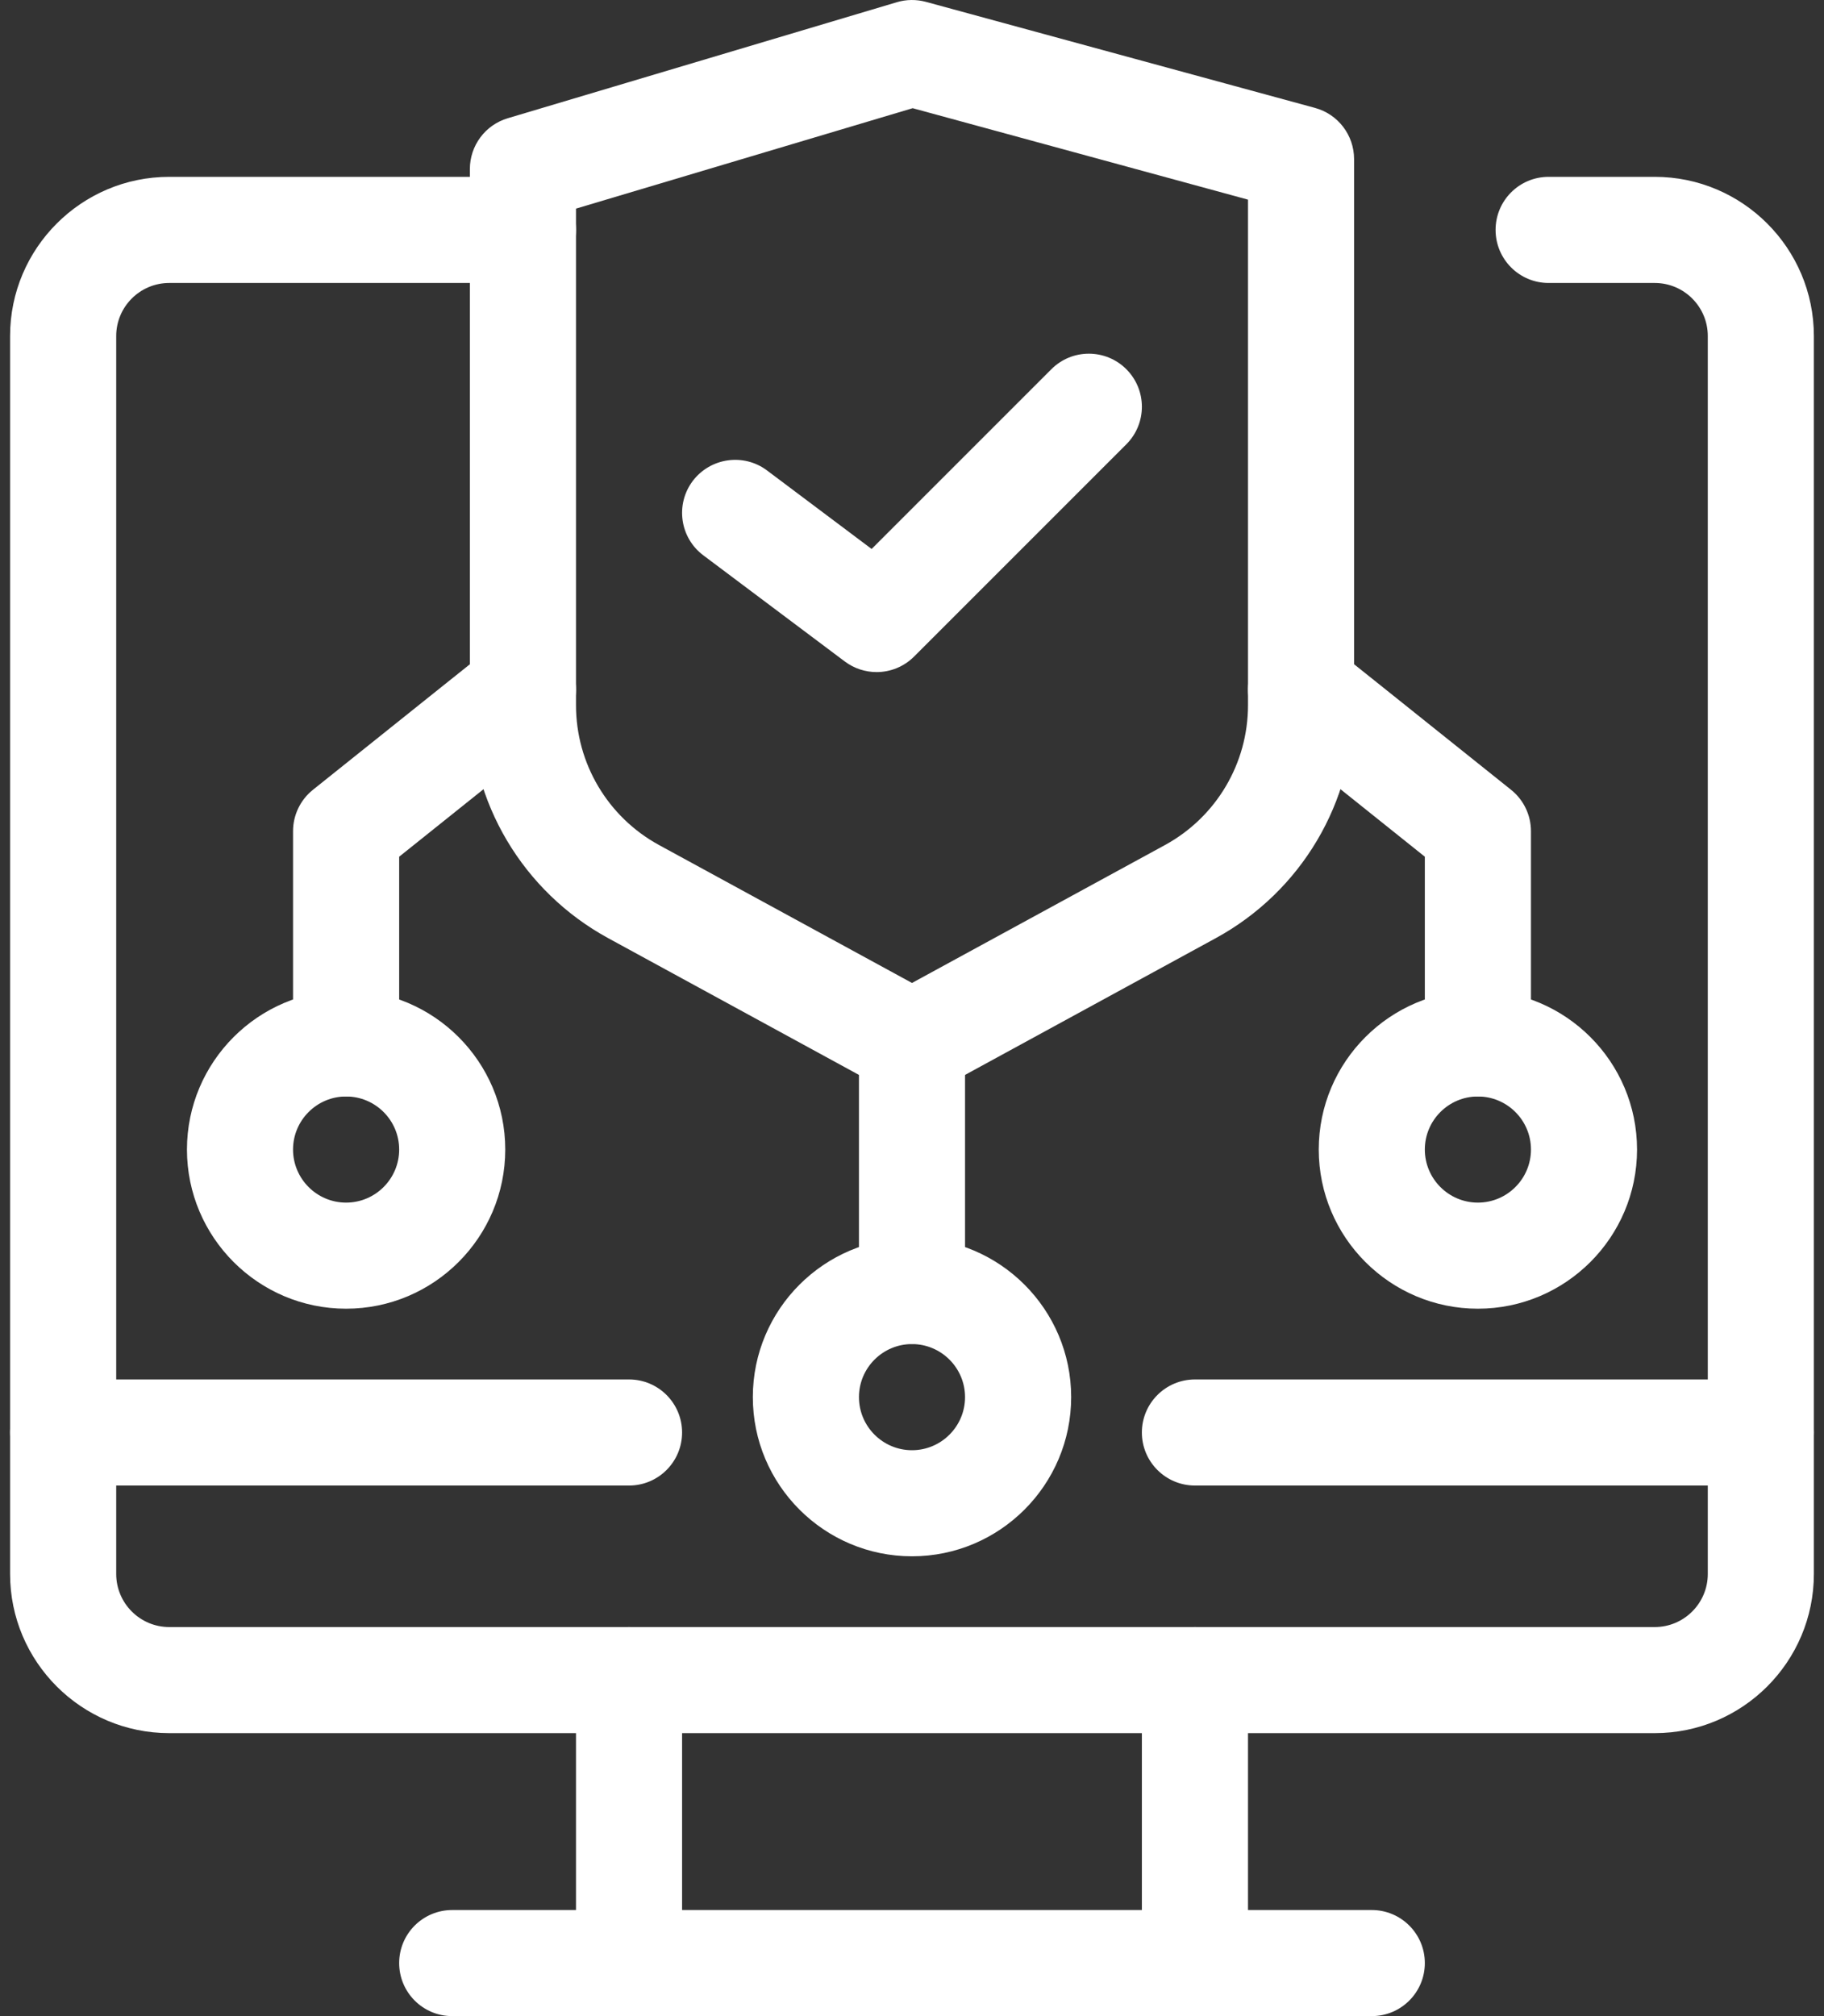 <svg width="38" height="42" viewBox="0 0 38 42" fill="none" xmlns="http://www.w3.org/2000/svg">
<rect x="0" y="0" width="38" height="42" fill="#333333" stroke="none"/>
<path d="M34.474 36.105H3.526C1.698 36.105 0.21 34.618 0.21 32.789V7C0.21 5.171 1.698 3.684 3.526 3.684H10.895C11.505 3.684 12 4.179 12 4.789C12 5.4 11.505 5.895 10.895 5.895H3.526C2.917 5.895 2.421 6.39 2.421 7V32.789C2.421 33.399 2.917 33.895 3.526 33.895H34.474C35.083 33.895 35.579 33.399 35.579 32.789V7C35.579 6.39 35.083 5.895 34.474 5.895H32.263C31.652 5.895 31.158 5.4 31.158 4.789C31.158 4.179 31.652 3.684 32.263 3.684H34.474C36.302 3.684 37.789 5.171 37.789 7V32.789C37.789 34.618 36.302 36.105 34.474 36.105Z" fill="white"/>
<path d="M13.105 30.947H1.316C0.705 30.947 0.21 30.452 0.21 29.842C0.21 29.232 0.705 28.737 1.316 28.737H13.105C13.716 28.737 14.21 29.232 14.21 29.842C14.21 30.452 13.716 30.947 13.105 30.947Z" fill="white"/>
<path d="M36.684 30.947H24.895C24.284 30.947 23.789 30.452 23.789 29.842C23.789 29.232 24.284 28.737 24.895 28.737H36.684C37.295 28.737 37.789 29.232 37.789 29.842C37.789 30.452 37.295 30.947 36.684 30.947Z" fill="white"/>
<path d="M13.105 42C12.495 42 12 41.505 12 40.895V35C12 34.39 12.495 33.895 13.105 33.895C13.716 33.895 14.21 34.39 14.21 35V40.895C14.21 41.505 13.716 42 13.105 42Z" fill="white"/>
<path d="M24.895 42C24.284 42 23.789 41.505 23.789 40.895V35C23.789 34.39 24.284 33.895 24.895 33.895C25.505 33.895 26 34.39 26 35V40.895C26 41.505 25.505 42 24.895 42Z" fill="white"/>
<path d="M28.578 42H9.421C8.81 42 8.316 41.505 8.316 40.895C8.316 40.285 8.81 39.79 9.421 39.79H28.578C29.189 39.79 29.684 40.285 29.684 40.895C29.684 41.505 29.189 42 28.578 42Z" fill="white"/>
<path d="M19 32.421C17.171 32.421 15.684 30.934 15.684 29.105C15.684 27.277 17.171 25.79 19 25.79C20.828 25.79 22.316 27.277 22.316 29.105C22.316 30.934 20.828 32.421 19 32.421ZM19 28C18.39 28 17.895 28.496 17.895 29.105C17.895 29.715 18.39 30.211 19 30.211C19.609 30.211 20.105 29.715 20.105 29.105C20.105 28.496 19.609 28 19 28Z" fill="white"/>
<path d="M30.789 27.263C28.961 27.263 27.474 25.776 27.474 23.947C27.474 22.119 28.961 20.632 30.789 20.632C32.618 20.632 34.105 22.119 34.105 23.947C34.105 25.776 32.618 27.263 30.789 27.263ZM30.789 22.842C30.18 22.842 29.684 23.338 29.684 23.947C29.684 24.557 30.18 25.053 30.789 25.053C31.399 25.053 31.895 24.557 31.895 23.947C31.895 23.338 31.399 22.842 30.789 22.842Z" fill="white"/>
<path d="M19 28C18.389 28 17.895 27.505 17.895 26.895V21.737C17.895 21.127 18.389 20.632 19 20.632C19.61 20.632 20.105 21.127 20.105 21.737V26.895C20.105 27.505 19.61 28 19 28Z" fill="white"/>
<path d="M30.79 22.842C30.179 22.842 29.684 22.347 29.684 21.737V17.847L26.415 15.231C25.938 14.85 25.861 14.155 26.242 13.678C26.624 13.201 27.32 13.124 27.796 13.506L31.48 16.453C31.742 16.662 31.895 16.98 31.895 17.316V21.737C31.895 22.347 31.4 22.842 30.79 22.842Z" fill="white"/>
<path d="M7.21 27.263C5.382 27.263 3.895 25.776 3.895 23.947C3.895 22.119 5.382 20.632 7.21 20.632C9.039 20.632 10.526 22.119 10.526 23.947C10.526 25.776 9.039 27.263 7.21 27.263ZM7.21 22.842C6.601 22.842 6.105 23.338 6.105 23.947C6.105 24.557 6.601 25.053 7.21 25.053C7.82 25.053 8.316 24.557 8.316 23.947C8.316 23.338 7.82 22.842 7.21 22.842Z" fill="white"/>
<path d="M7.21 22.842C6.6 22.842 6.105 22.347 6.105 21.737V17.316C6.105 16.98 6.258 16.662 6.52 16.453L10.204 13.506C10.681 13.124 11.377 13.201 11.758 13.678C12.139 14.155 12.062 14.85 11.585 15.231L8.316 17.847V21.737C8.316 22.347 7.821 22.842 7.21 22.842Z" fill="white"/>
<path d="M19 22.842C18.818 22.842 18.636 22.797 18.471 22.707L12.669 19.543C10.893 18.573 9.789 16.715 9.789 14.691V3.522C9.789 3.033 10.11 2.602 10.579 2.463L18.684 0.046C18.881 -0.013 19.091 -0.015 19.291 0.039L27.396 2.248C27.877 2.379 28.21 2.816 28.21 3.315V14.691C28.21 16.715 27.107 18.573 25.33 19.543L19.529 22.707C19.364 22.797 19.182 22.842 19 22.842ZM12 4.346V14.691C12 15.905 12.662 17.02 13.728 17.603L19 20.477L24.272 17.603C25.338 17.02 26 15.905 26 14.691V4.159L19.014 2.254L12 4.346Z" fill="white"/>
<path d="M18.263 14.001C18.031 14.001 17.797 13.928 17.6 13.78L14.653 11.569C14.164 11.203 14.065 10.51 14.431 10.021C14.799 9.534 15.492 9.435 15.979 9.8L18.159 11.436L21.903 7.692C22.334 7.26 23.034 7.26 23.466 7.692C23.897 8.124 23.897 8.823 23.466 9.255L19.044 13.677C18.83 13.891 18.547 14.001 18.263 14.001Z" fill="white"/>
</svg>
